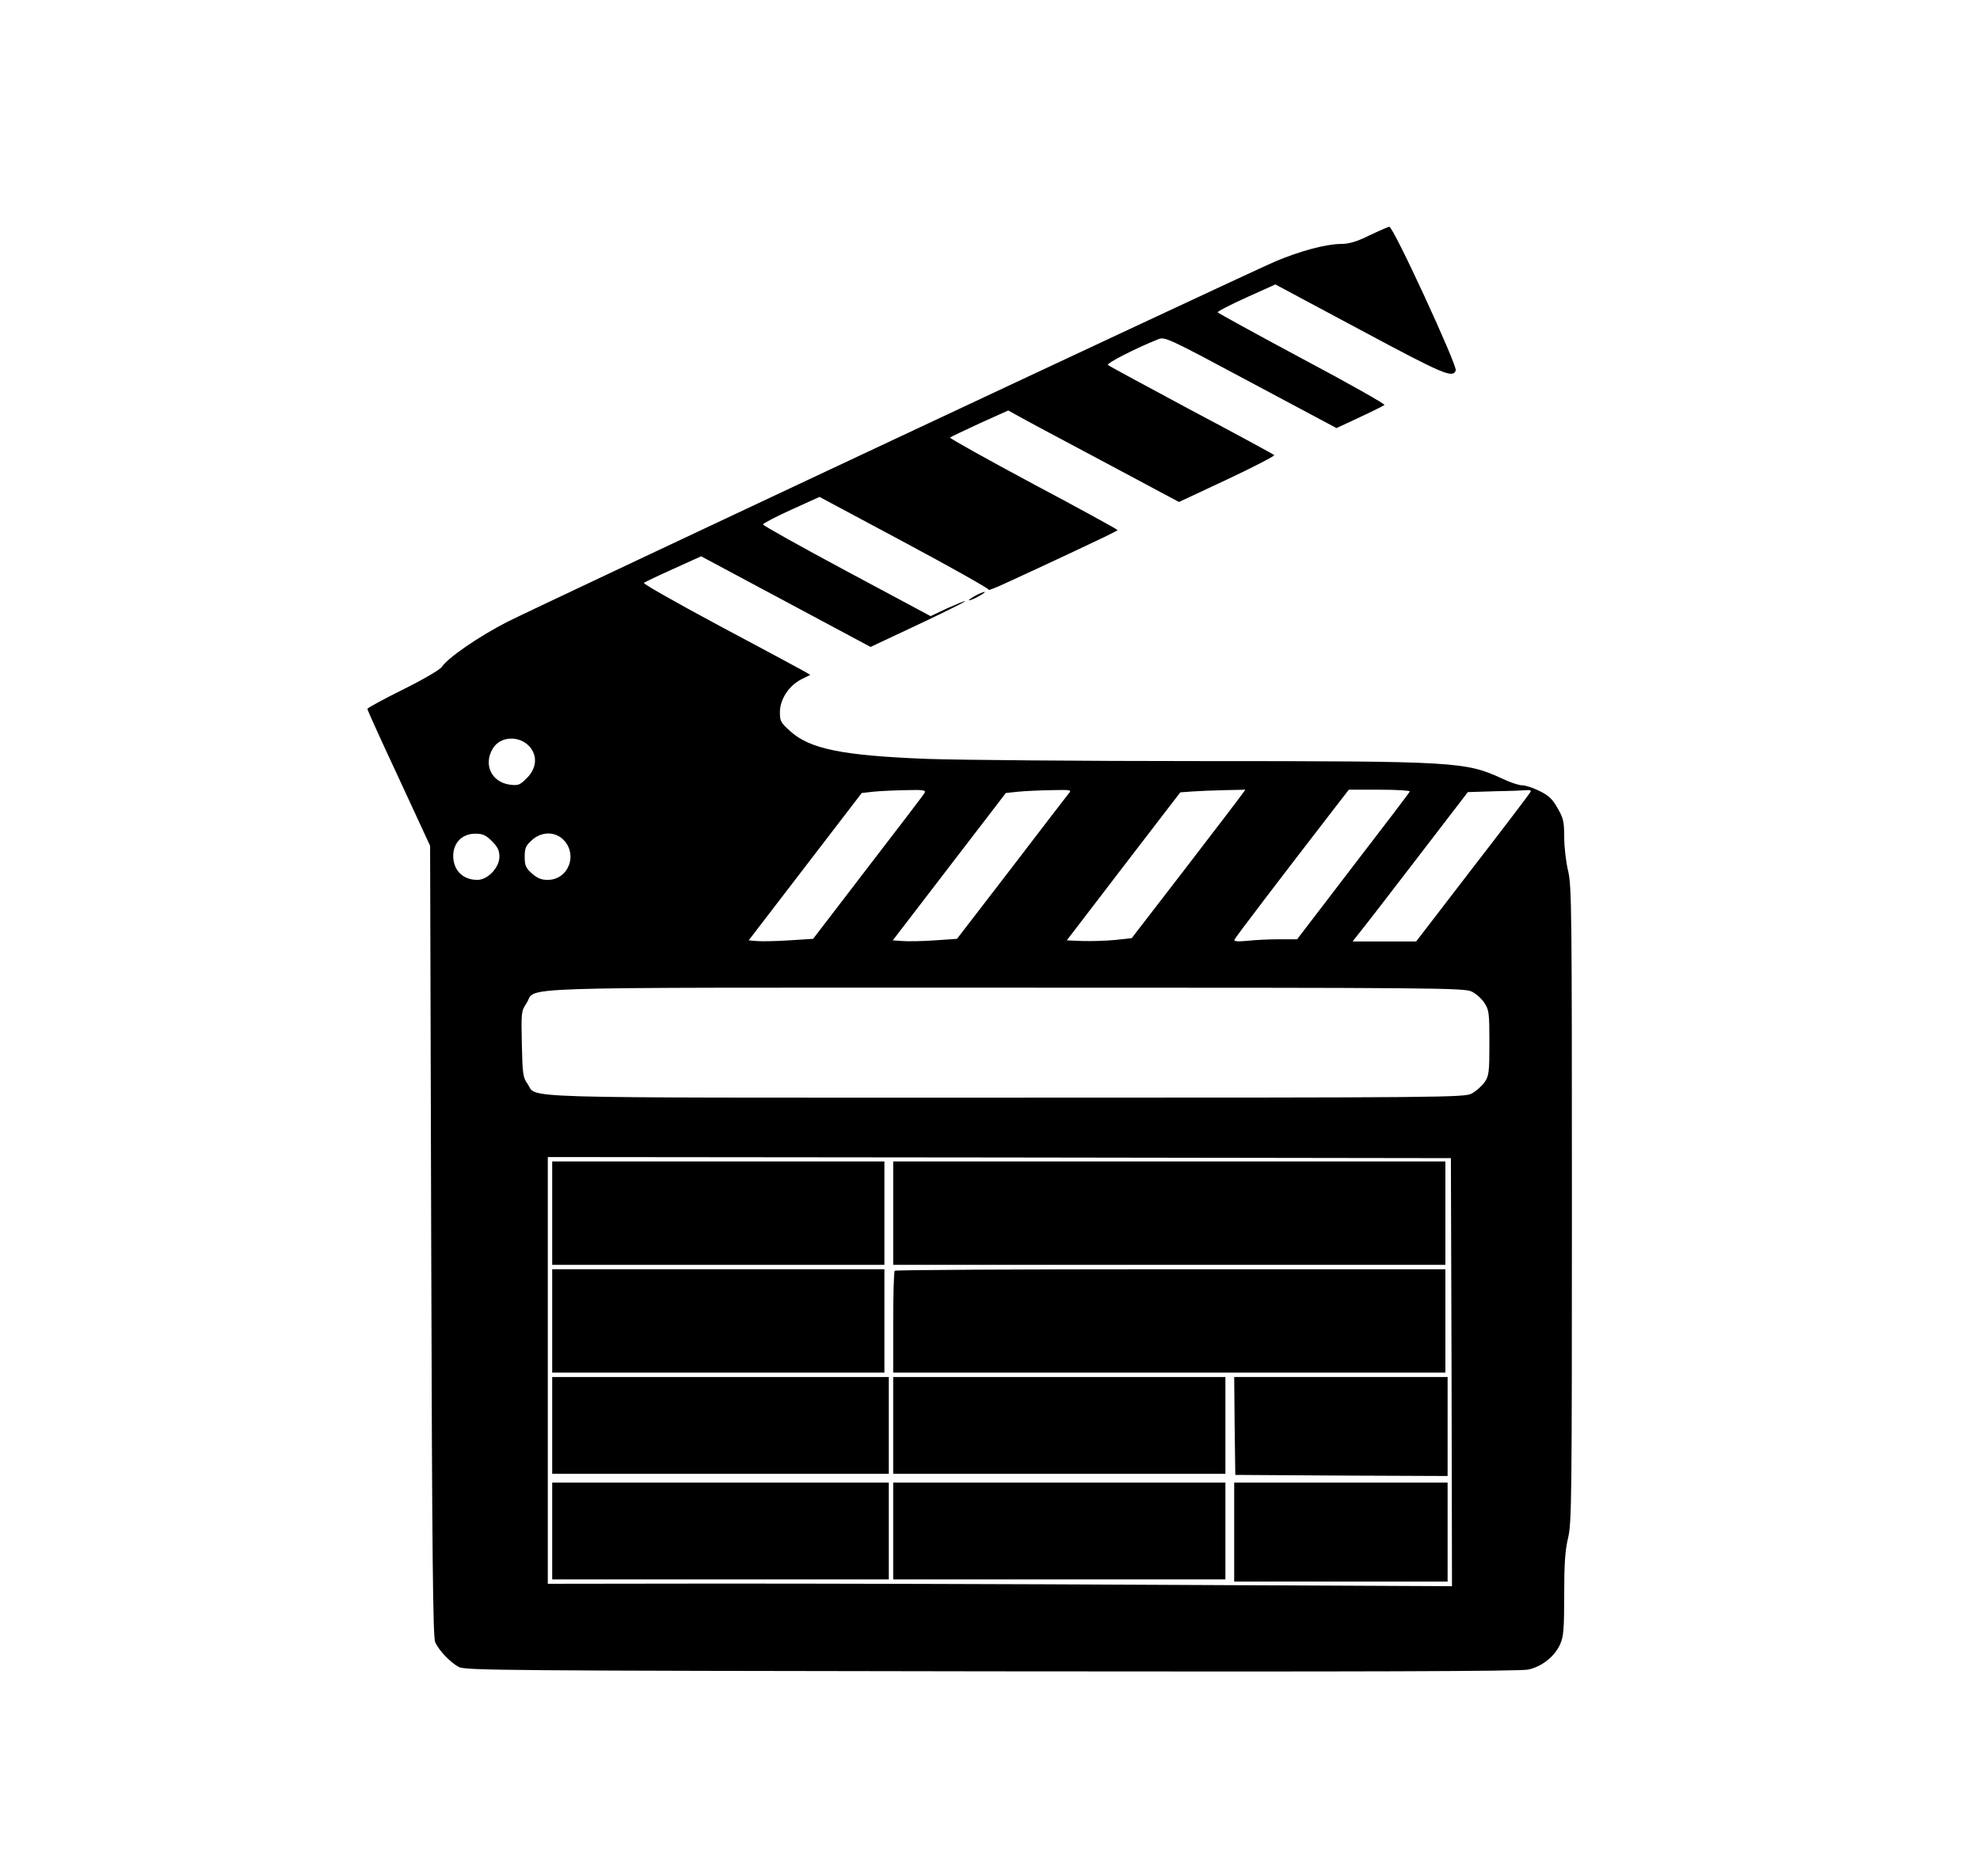 <?xml version="1.0" standalone="no"?>
<!DOCTYPE svg PUBLIC "-//W3C//DTD SVG 20010904//EN"
 "http://www.w3.org/TR/2001/REC-SVG-20010904/DTD/svg10.dtd">
<svg version="1.0" xmlns="http://www.w3.org/2000/svg"
 width="900pt" height="853pt" viewBox="0 0 900 853"
 preserveAspectRatio="xMidYMid meet">
<g transform="translate(0,853) scale(0.1,-0.1)"
fill="#000000" stroke="none">
<path d="M6225 7460 c-59 -29 -93 -39 -131 -39 -69 -1 -184 -32 -296 -79 -125
-53 -3329 -1557 -3492 -1639 -129 -66 -270 -163 -298 -205 -9 -13 -84 -57
-177 -103 -88 -44 -161 -83 -161 -88 0 -5 64 -146 143 -315 l142 -307 5 -1795
c4 -1450 8 -1801 18 -1825 16 -37 67 -91 107 -113 28 -16 213 -17 2420 -20
1690 -2 2405 0 2441 8 62 13 120 59 145 114 16 35 19 68 19 226 0 140 4 203
18 260 16 70 17 179 17 1515 0 1336 -1 1445 -17 1515 -10 41 -18 111 -18 155
0 70 -4 86 -30 131 -23 41 -41 58 -82 78 -28 14 -64 26 -79 26 -15 0 -55 13
-90 30 -167 77 -206 80 -1364 80 -550 0 -1112 5 -1250 10 -386 15 -534 45
-623 126 -43 38 -47 46 -47 86 0 58 40 120 96 149 l42 21 -29 17 c-16 9 -188
102 -382 205 -194 104 -350 192 -345 196 4 4 65 33 134 64 l126 57 385 -206
385 -206 217 102 c119 56 215 104 213 106 -2 2 -38 -13 -81 -32 l-76 -36 -381
204 c-209 112 -381 208 -381 213 0 4 58 35 129 67 l128 58 387 -207 c213 -114
385 -211 382 -215 -3 -5 37 11 88 35 51 23 184 85 295 137 111 52 203 96 203
99 0 3 -173 98 -384 210 -211 113 -381 208 -378 211 4 3 65 32 136 65 l129 58
36 -20 c20 -12 194 -105 388 -208 l352 -188 220 103 c121 57 217 107 213 110
-4 4 -173 96 -377 204 -203 109 -374 201 -379 206 -8 7 124 75 229 117 29 12
45 5 420 -196 l390 -208 105 49 c58 27 108 52 113 56 4 4 -164 99 -373 210
-209 112 -382 207 -385 211 -2 4 56 34 129 67 l133 60 387 -207 c381 -204 419
-220 433 -184 8 21 -284 655 -302 653 -5 0 -46 -18 -90 -39z m-3817 -2325 c36
-42 31 -98 -13 -142 -32 -32 -39 -35 -78 -30 -83 11 -121 92 -77 164 34 57
121 61 168 8z m1795 -209 c-4 -8 -120 -160 -258 -339 l-249 -325 -111 -7 c-60
-4 -126 -5 -146 -3 l-36 3 257 335 257 335 54 6 c30 3 96 6 147 7 77 2 92 0
85 -12z m655 -3 c-8 -10 -126 -163 -261 -340 l-247 -321 -102 -7 c-57 -4 -123
-5 -147 -3 l-43 3 257 335 257 335 57 6 c31 3 98 6 150 7 89 2 93 1 79 -15z
m783 -10 c-11 -16 -127 -167 -258 -338 l-239 -310 -74 -8 c-41 -4 -108 -6
-148 -5 l-73 3 258 337 258 336 55 4 c30 2 97 5 148 6 l93 2 -20 -27z m767 19
c-1 -5 -118 -158 -258 -340 l-254 -332 -82 0 c-44 0 -109 -3 -144 -7 -43 -4
-62 -3 -59 5 3 9 208 278 452 594 l68 88 140 0 c77 0 139 -4 137 -8z m550 0
c-1 -5 -119 -160 -262 -345 l-259 -337 -145 0 -144 0 34 43 c19 23 137 176
262 339 l228 297 126 4 c70 1 135 4 145 5 10 1 17 -2 15 -6z m-4722 -226 c26
-26 34 -42 34 -71 0 -49 -53 -105 -100 -105 -66 0 -109 43 -110 108 0 61 41
102 100 102 34 0 48 -6 76 -34z m319 12 c75 -66 32 -188 -66 -188 -29 0 -47 8
-71 29 -28 25 -33 36 -33 76 0 40 5 51 33 76 41 37 98 40 137 7z m4135 -696
c19 -9 45 -32 57 -51 21 -31 23 -45 23 -181 0 -136 -2 -150 -22 -180 -13 -18
-39 -41 -58 -51 -33 -18 -110 -19 -2118 -19 -2308 0 -2125 -5 -2175 64 -20 28
-22 45 -25 179 -3 144 -3 150 21 186 51 77 -151 71 2177 71 1965 0 2087 -1
2120 -18z m-92 -1730 l2 -973 -1277 6 c-703 4 -1628 6 -2055 6 l-778 -1 0 970
0 970 2053 -2 2052 -3 3 -973z"/>
<path d="M2510 3015 l0 -235 755 0 755 0 0 235 0 235 -755 0 -755 0 0 -235z"/>
<path d="M4060 3015 l0 -235 1255 0 1255 0 0 235 0 235 -1255 0 -1255 0 0
-235z"/>
<path d="M2510 2525 l0 -235 755 0 755 0 0 235 0 235 -755 0 -755 0 0 -235z"/>
<path d="M4067 2753 c-4 -3 -7 -109 -7 -235 l0 -228 1255 0 1255 0 0 235 0
235 -1248 0 c-687 0 -1252 -3 -1255 -7z"/>
<path d="M2510 2050 l0 -220 765 0 765 0 0 220 0 220 -765 0 -765 0 0 -220z"/>
<path d="M4060 2050 l0 -220 755 0 755 0 0 220 0 220 -755 0 -755 0 0 -220z"/>
<path d="M5612 2048 l3 -223 483 -3 482 -2 0 225 0 225 -485 0 -485 0 2 -222z"/>
<path d="M2510 1570 l0 -220 765 0 765 0 0 220 0 220 -765 0 -765 0 0 -220z"/>
<path d="M4060 1570 l0 -220 755 0 755 0 0 220 0 220 -755 0 -755 0 0 -220z"/>
<path d="M5610 1565 l0 -225 485 0 485 0 0 225 0 225 -485 0 -485 0 0 -225z"/>
<path d="M4430 5820 c-19 -11 -30 -19 -25 -19 6 0 26 8 45 19 19 11 31 19 25
19 -5 0 -26 -8 -45 -19z"/>
</g>
</svg>
